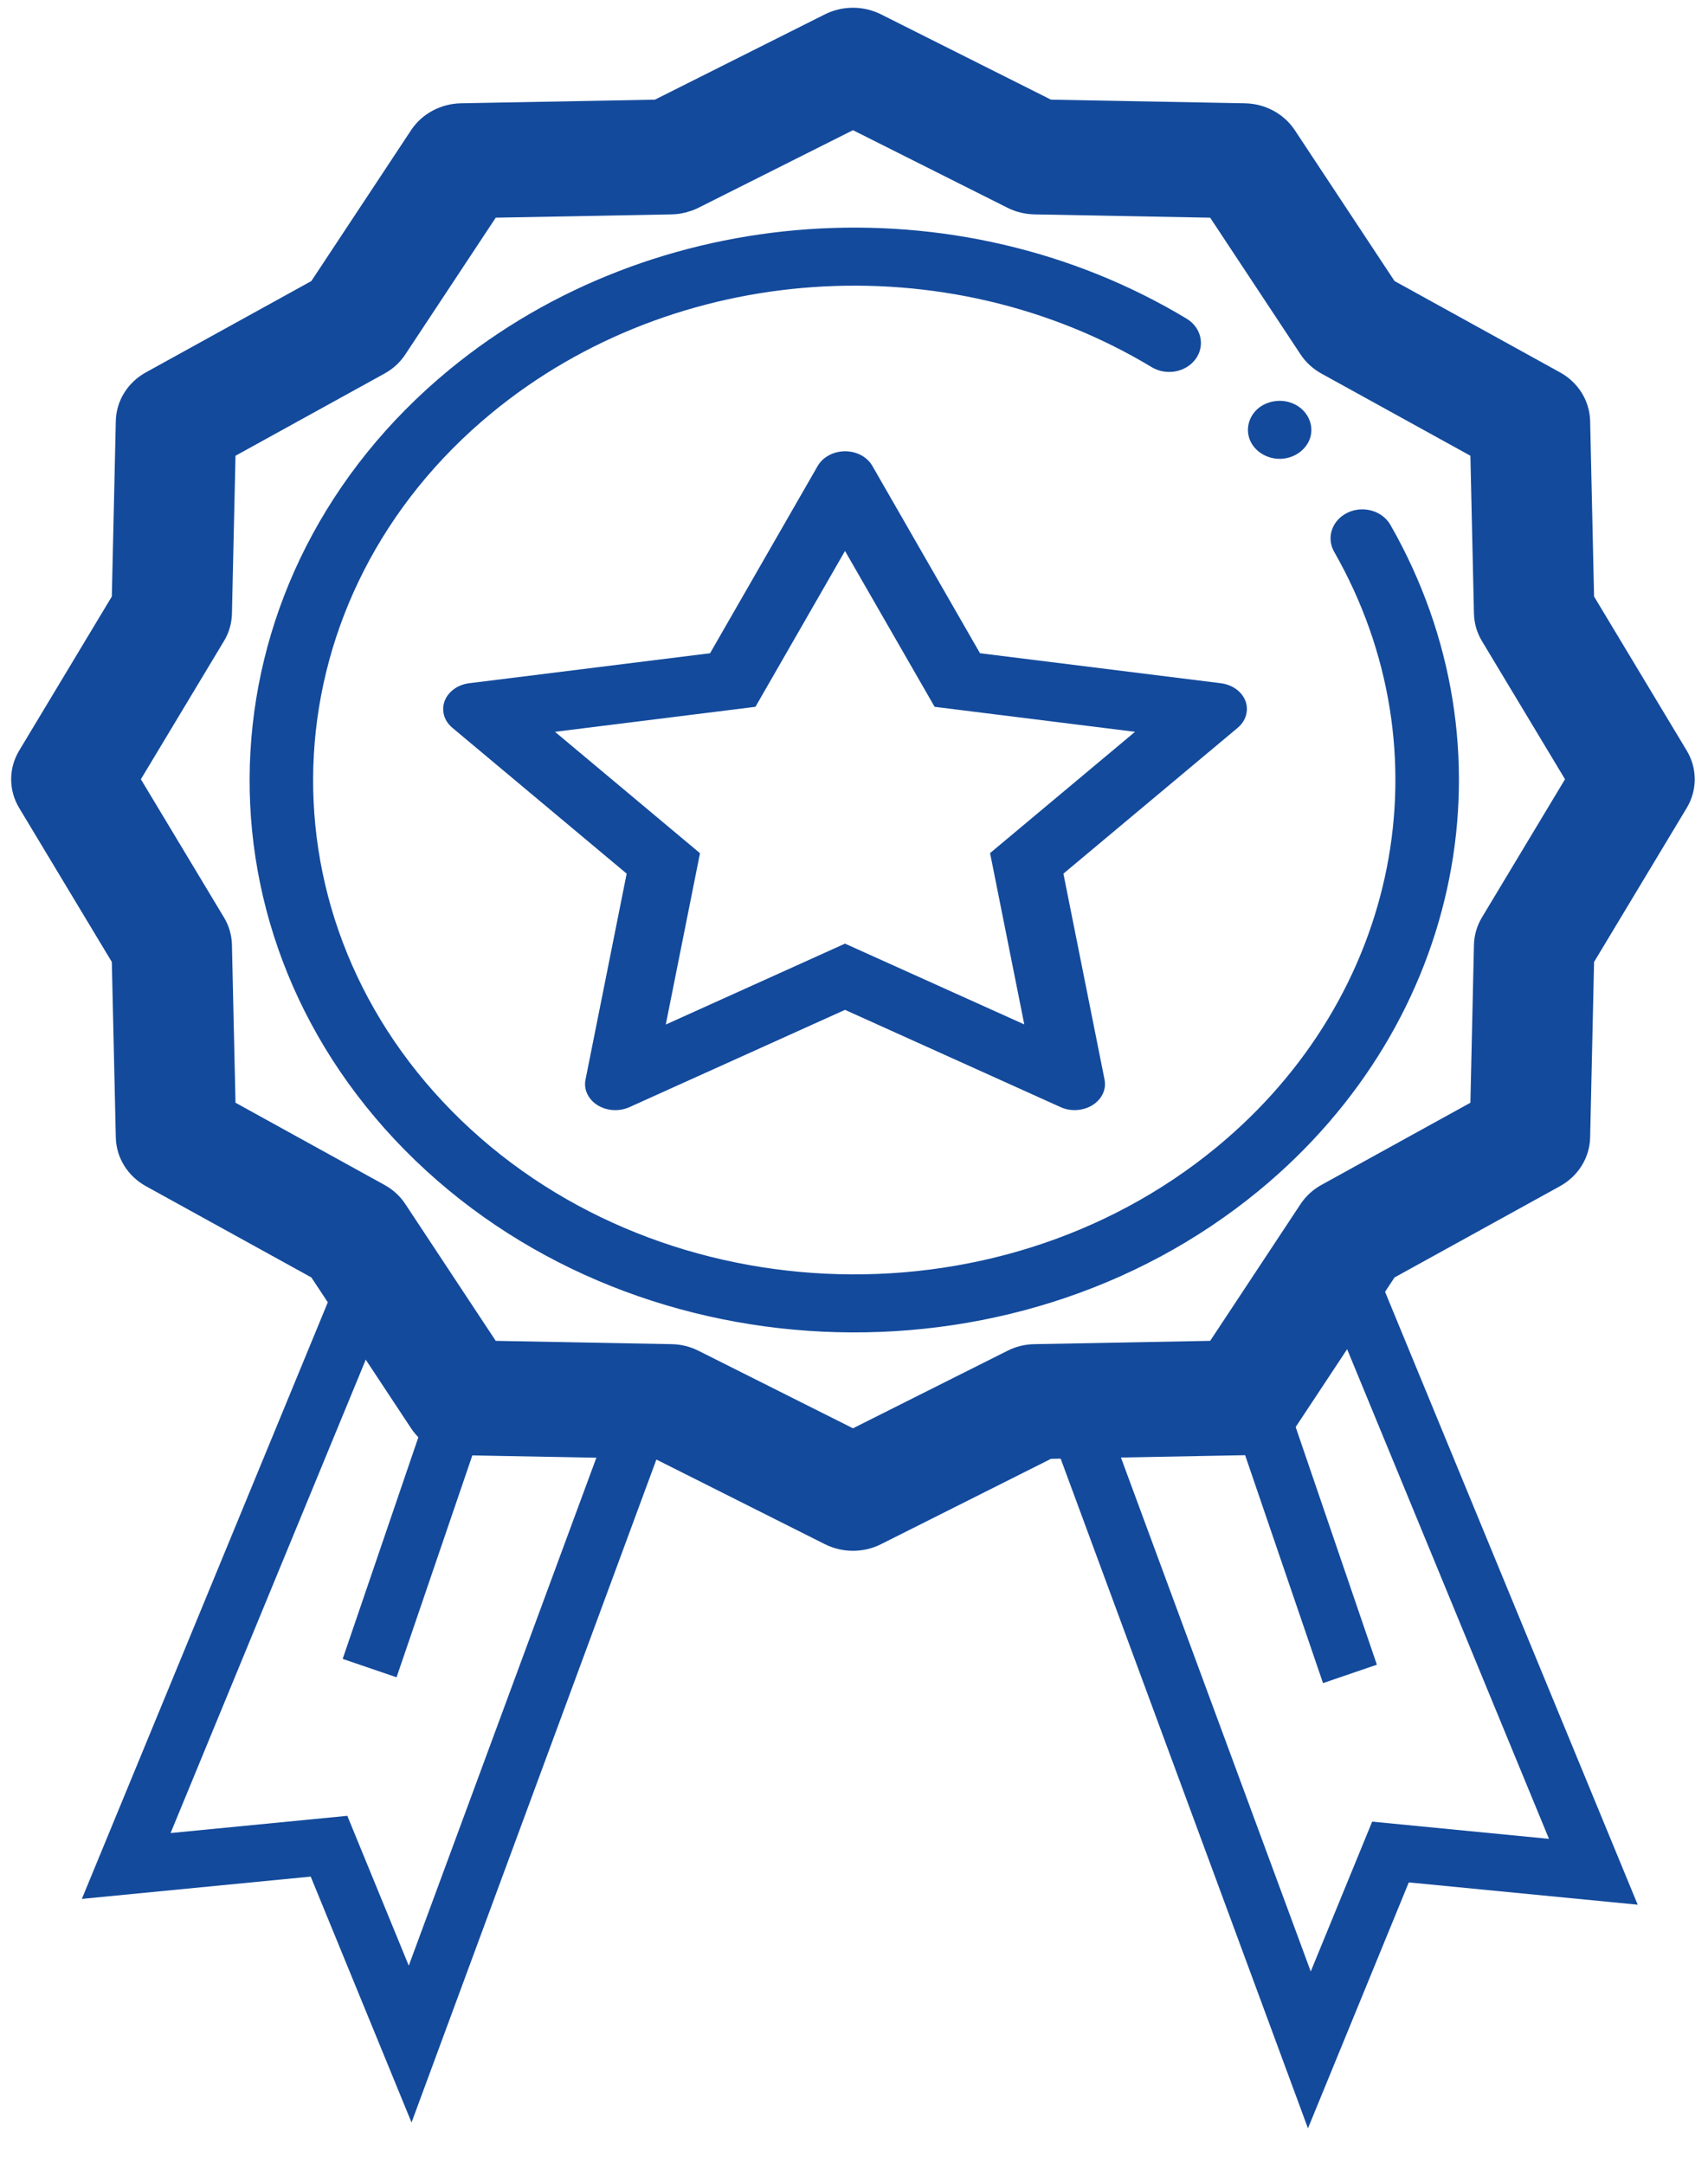 <svg width="30" height="38" viewBox="0 0 30 38" fill="none" xmlns="http://www.w3.org/2000/svg">
<path d="M8.154 24.429L11.36 24.647L7.204 35.898L5.779 32.423L2.217 32.77L6.492 22.402L8.154 24.429ZM8.154 24.429L6.492 29.295" stroke="#134A9C"/>
<path d="M22.048 24.531L18.842 24.748L22.998 36L24.423 32.525L27.986 32.872L23.711 22.503L22.048 24.531ZM22.048 24.531L23.711 29.397" stroke="#134A9C"/>
<path d="M22.716 7.089C22.507 6.996 22.247 7.037 22.082 7.187C21.923 7.334 21.874 7.559 21.964 7.75C22.055 7.945 22.279 8.071 22.511 8.057C22.744 8.043 22.947 7.894 23.012 7.69C23.087 7.453 22.959 7.194 22.716 7.089V7.089Z" fill="#134A9C"/>
<path d="M23.67 9.003C23.397 9.134 23.291 9.441 23.434 9.691C25.436 13.199 24.585 17.5 21.363 20.152C17.47 23.357 11.448 23.071 7.939 19.515C4.431 15.958 4.744 10.457 8.637 7.252C11.853 4.604 16.62 4.274 20.229 6.448C20.486 6.603 20.832 6.538 21.002 6.303C21.171 6.068 21.1 5.752 20.843 5.597C16.81 3.167 11.484 3.536 7.89 6.494C3.54 10.076 3.19 16.223 7.11 20.197C11.031 24.171 17.76 24.491 22.111 20.91C25.71 17.947 26.661 13.139 24.423 9.22C24.281 8.97 23.944 8.873 23.67 9.003V9.003Z" fill="#134A9C"/>
<path d="M29.198 13.44L27.502 10.62L27.43 7.403C27.425 7.229 27.324 7.068 27.16 6.978L24.145 5.314L22.324 2.56C22.225 2.411 22.049 2.318 21.858 2.314L18.337 2.248L15.25 0.699C15.083 0.615 14.88 0.615 14.713 0.699L11.626 2.248L8.105 2.314C7.914 2.318 7.738 2.411 7.639 2.56L5.818 5.314L2.803 6.978C2.64 7.068 2.538 7.229 2.534 7.403L2.461 10.62L0.765 13.44C0.673 13.592 0.673 13.778 0.765 13.931L2.461 16.75L2.534 19.967C2.538 20.142 2.64 20.302 2.803 20.393L5.818 22.056L6.729 23.433L7.639 24.81C7.738 24.96 7.914 25.052 8.105 25.056L9.866 25.089L11.627 25.122L13.17 25.897L14.713 26.672C14.797 26.714 14.889 26.735 14.982 26.735C15.074 26.735 15.167 26.714 15.25 26.672L16.794 25.897L18.337 25.122L19.673 25.097L21.858 25.056C22.049 25.052 22.225 24.96 22.324 24.81L22.609 24.38L24.145 22.056L27.16 20.393C27.324 20.302 27.425 20.142 27.43 19.967L27.502 16.75L29.198 13.931C29.29 13.778 29.29 13.592 29.198 13.44ZM26.458 16.369C26.415 16.441 26.391 16.522 26.389 16.604L26.32 19.665L23.45 21.248C23.373 21.291 23.308 21.35 23.261 21.421L21.528 24.043L18.177 24.106C18.087 24.107 17.999 24.129 17.92 24.169L14.982 25.643L12.044 24.169C11.965 24.129 11.877 24.107 11.787 24.106L8.435 24.043L6.702 21.421C6.656 21.35 6.591 21.291 6.513 21.248L3.643 19.665L3.574 16.604C3.572 16.522 3.549 16.441 3.505 16.369L1.891 13.685L3.505 11.001C3.549 10.929 3.572 10.849 3.574 10.766L3.643 7.705L6.513 6.122C6.591 6.079 6.656 6.02 6.702 5.949L8.435 3.328L11.787 3.265C11.877 3.263 11.965 3.241 12.044 3.202L14.982 1.727L17.92 3.202C17.998 3.241 18.087 3.263 18.177 3.265L21.528 3.328L23.261 5.949C23.308 6.02 23.373 6.079 23.45 6.122L26.32 7.705L26.389 10.766C26.391 10.849 26.415 10.929 26.458 11.001L28.072 13.685L26.458 16.369Z" fill="#134A9C"/>
<path d="M29.198 13.44L27.502 10.62L27.43 7.403C27.425 7.229 27.324 7.068 27.16 6.978L24.145 5.314L22.324 2.56C22.225 2.411 22.049 2.318 21.858 2.314L18.337 2.248L15.25 0.699C15.083 0.615 14.88 0.615 14.713 0.699L11.626 2.248L8.105 2.314C7.914 2.318 7.738 2.411 7.639 2.56L5.818 5.314L2.803 6.978C2.64 7.068 2.538 7.229 2.534 7.403L2.461 10.62L0.765 13.44C0.673 13.592 0.673 13.778 0.765 13.931L2.461 16.75L2.534 19.967C2.538 20.142 2.64 20.302 2.803 20.393L5.818 22.056L6.729 23.433L7.639 24.81C7.738 24.96 7.914 25.052 8.105 25.056L9.866 25.089L11.627 25.122L13.17 25.897L14.713 26.672C14.797 26.714 14.889 26.735 14.982 26.735C15.074 26.735 15.167 26.714 15.25 26.672L16.794 25.897L18.337 25.122L19.673 25.097L21.858 25.056C22.049 25.052 22.225 24.96 22.324 24.81L22.609 24.38L24.145 22.056L27.16 20.393C27.324 20.302 27.425 20.142 27.43 19.967L27.502 16.75L29.198 13.931C29.29 13.778 29.29 13.592 29.198 13.44ZM26.458 16.369C26.415 16.441 26.391 16.522 26.389 16.604L26.32 19.665L23.45 21.248C23.373 21.291 23.308 21.35 23.261 21.421L21.528 24.043L18.177 24.106C18.087 24.107 17.999 24.129 17.92 24.169L14.982 25.643L12.044 24.169C11.965 24.129 11.877 24.107 11.787 24.106L8.435 24.043L6.702 21.421C6.656 21.35 6.591 21.291 6.513 21.248L3.643 19.665L3.574 16.604C3.572 16.522 3.549 16.441 3.505 16.369L1.891 13.685L3.505 11.001C3.549 10.929 3.572 10.849 3.574 10.766L3.643 7.705L6.513 6.122C6.591 6.079 6.656 6.02 6.702 5.949L8.435 3.328L11.787 3.265C11.877 3.263 11.965 3.241 12.044 3.202L14.982 1.727L17.92 3.202C17.998 3.241 18.087 3.263 18.177 3.265L21.528 3.328L23.261 5.949C23.308 6.02 23.373 6.079 23.45 6.122L26.32 7.705L26.389 10.766C26.391 10.849 26.415 10.929 26.458 11.001L28.072 13.685L26.458 16.369Z" stroke="#134A9C"/>
<path d="M21.445 11.999L17.213 11.472L15.321 8.18C15.269 8.089 15.184 8.017 15.079 7.972C14.816 7.861 14.496 7.954 14.364 8.18L12.472 11.472L8.24 11.999C8.123 12.014 8.016 12.061 7.935 12.133C7.836 12.22 7.782 12.337 7.784 12.458C7.785 12.58 7.843 12.696 7.945 12.781L11.007 15.343L10.284 18.961C10.267 19.045 10.277 19.132 10.315 19.211C10.352 19.29 10.415 19.359 10.495 19.409C10.576 19.459 10.671 19.489 10.77 19.495C10.87 19.501 10.969 19.483 11.057 19.443L14.842 17.735L18.628 19.443C18.731 19.491 18.851 19.506 18.966 19.489C19.256 19.446 19.451 19.21 19.401 18.961L18.678 15.343L21.74 12.781C21.823 12.711 21.878 12.619 21.895 12.519C21.94 12.268 21.737 12.037 21.445 11.999ZM17.39 14.982L17.991 17.991L14.842 16.572L11.694 17.993L12.295 14.984L9.748 12.852L13.269 12.413L14.842 9.676L16.416 12.413L19.936 12.852L17.39 14.982Z" fill="#134A9C"/>
</svg>

